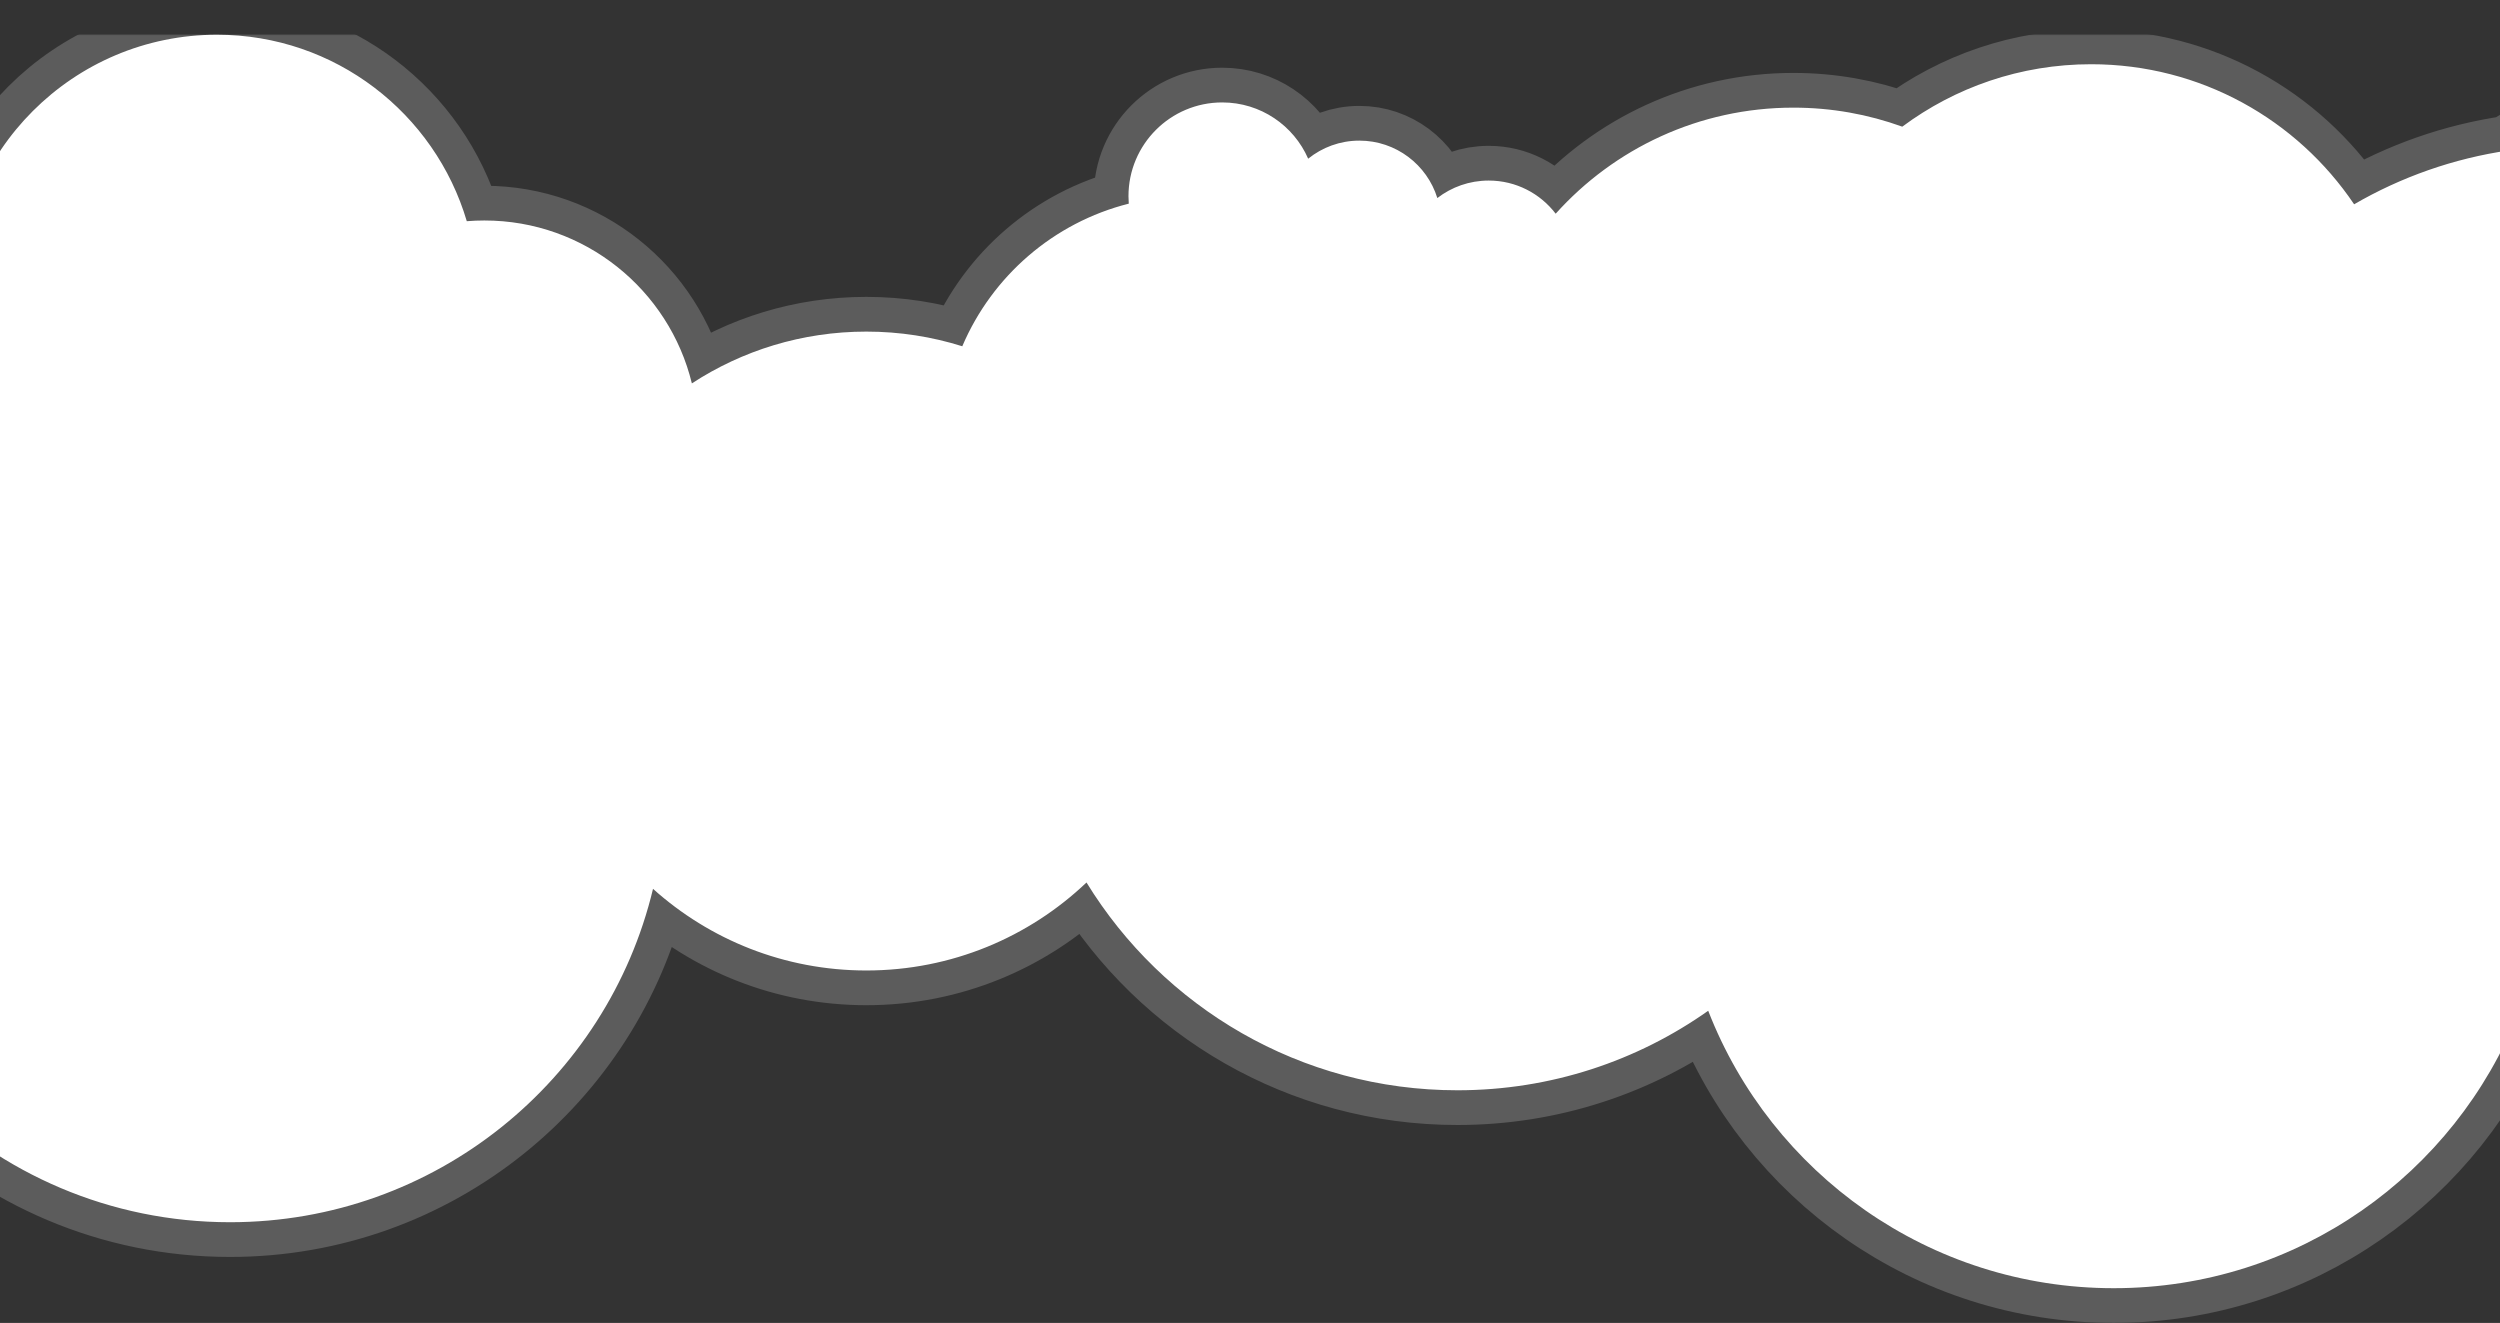 <?xml version="1.0" encoding="UTF-8" standalone="no"?>
<svg width="1440px" height="762px" viewBox="0 0 1440 762" version="1.1" xmlns="http://www.w3.org/2000/svg" xmlns:xlink="http://www.w3.org/1999/xlink">
    <rect x="0" y="0" width="1440" height="762" fill="#333333" stroke="none"/>
    <!-- Generator: Sketch 39.1 (31720) - http://www.bohemiancoding.com/sketch -->
    <title>Combined Shape</title>
    <desc>Created with Sketch.</desc>
    <defs>
        <path d="M1014.069,103.091 C1047.754,65.588 1096.622,42 1151,42 C1173.019,42 1194.134,45.868 1213.704,52.961 C1244.084,30.368 1281.731,17 1322.5,17 C1385.586,17 1441.195,49.009 1473.974,97.673 C1500.935,82.03 1531.083,71.272 1563.206,66.61 C1574.274,58.673 1587.841,54 1602.5,54 C1617.904,54 1632.102,59.16 1643.461,67.845 C1667.337,72.071 1690.044,79.68 1711.071,90.157 C1738.344,74.167 1770.101,65 1804,65 C1905.62,65 1988,147.38 1988,249 C1988,345.007 1914.47,423.841 1820.653,432.257 C1778.506,511.244 1695.281,565 1599.5,565 C1589.077,565 1578.802,564.363 1568.713,563.127 C1532.136,656.152 1441.508,722 1335.5,722 C1229.141,722 1138.263,655.714 1101.925,562.2 C1061.109,591.05 1011.284,608 957.5,608 C867.094,608 787.873,560.108 743.825,488.31 C710.819,519.72 666.161,539 617,539 C569.78,539 526.715,521.213 494.139,491.973 C467.801,602.116 368.713,684 250.5,684 C112.153,684 0,571.847 0,433.5 C0,346.076 44.785,269.112 112.664,224.298 C100.151,202.395 93,177.032 93,150 C93,67.157 160.157,0 243,0 C311.049,0 368.514,45.313 386.868,107.411 C390.209,107.139 393.588,107 397,107 C454.881,107 503.425,146.98 516.521,200.832 C545.408,181.966 579.923,171 617,171 C636.26,171 654.829,173.959 672.278,179.448 C689.474,139.032 724.866,108.223 768.169,97.303 C768.057,95.884 768,94.448 768,93 C768,63.177 792.177,39 822,39 C844.144,39 863.176,52.329 871.508,71.403 C879.572,64.896 889.831,61 901,61 C922.109,61 939.968,74.916 945.903,94.075 C954.092,87.758 964.357,84 975.5,84 C991.228,84 1005.208,91.487 1014.069,103.091 Z" id="path-1"></path>
        <mask id="mask-2" maskContentUnits="userSpaceOnUse" maskUnits="objectBoundingBox" x="-20" y="-20" width="2028" height="762">
            <rect x="-20" y="-20" width="2028" height="762" fill="white"></rect>
            <use xlink:href="#path-1" fill="black"></use>
        </mask>
    </defs>
    <g id="Home" stroke="none" stroke-width="1" fill="none" fill-rule="evenodd">
        <g id="Home-D2" transform="translate(0, -504)">
            <g id="Hero" transform="translate(-118, 0)">
                <g id="Clouds-(composite)" transform="translate(0, 524)">
                    <g id="Combined-Shape">
                        <use fill="#FFFFFF" fill-rule="evenodd" xlink:href="#path-1"></use>
                        <use stroke-opacity="0.2" stroke="#FFFFFF" mask="url(#mask-2)" stroke-width="40" xlink:href="#path-1"></use>
                    </g>
                </g>
            </g>
        </g>
    </g>
</svg>